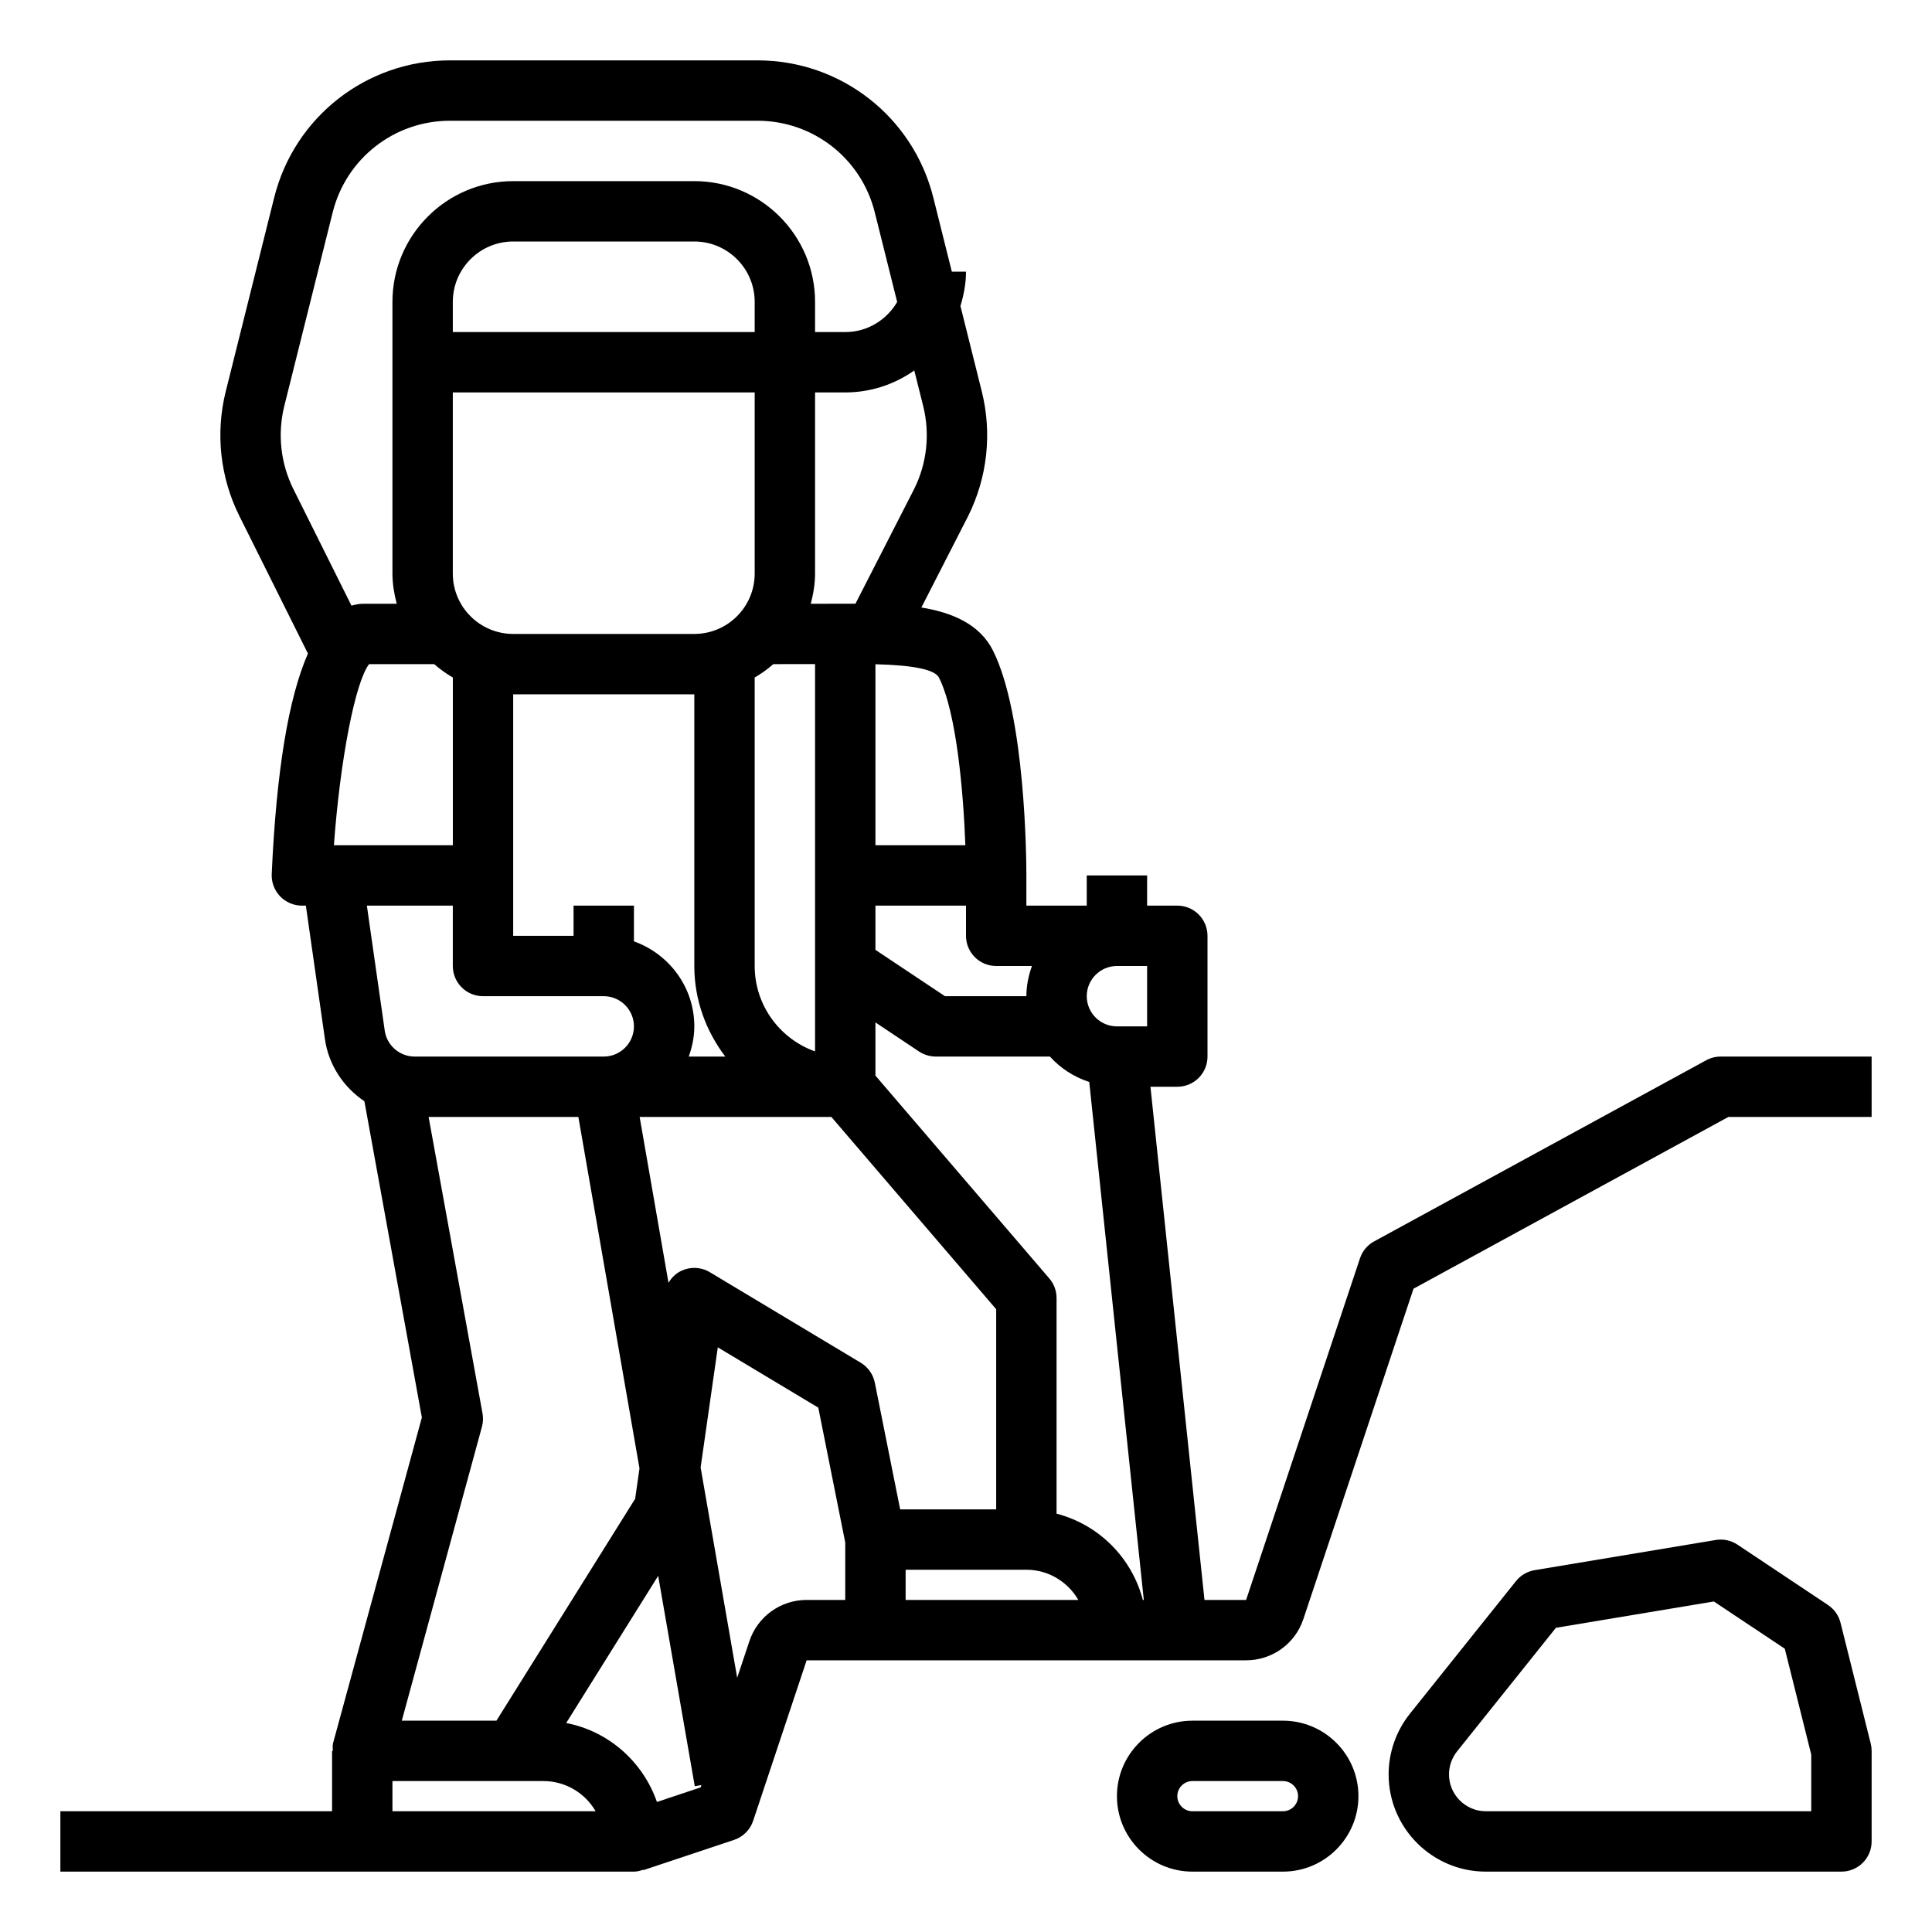 <svg id="Layer_1_1_" enable-background="new 0 0 64 64" height="512" viewBox="0 0 64 64" width="512" xmlns="http://www.w3.org/2000/svg"><path d="m56.521 35.122-11 6c-.223.121-.391.322-.47.562l-3.772 11.316h-1.379l-1.79-17h.89c.553 0 1-.448 1-1v-4c0-.552-.447-1-1-1h-1v-1h-2v1h-2v-1c0-.536-.031-5.298-1.105-7.447-.445-.889-1.374-1.265-2.373-1.429l1.546-3.022c.64-1.279.802-2.75.454-4.139l-.706-2.825c.108-.363.184-.74.184-1.138h-.469l-.614-2.456c-.669-2.675-3.063-4.544-5.821-4.544h-10.192c-2.759 0-5.152 1.869-5.821 4.544l-1.604 6.419c-.348 1.389-.186 2.859.454 4.137l2.268 4.55c-.645 1.466-1.047 3.902-1.2 7.304-.012.273.088.539.276.736s.45.31.723.31h.132l.632 4.424c.123.863.621 1.594 1.307 2.056l1.904 10.476-2.94 10.781c-.024.087-.01.175-.01.263h-.025v2h-9v2h10 9c.111 0 .213-.03.313-.063l.004.012 3-1c.299-.1.532-.334.632-.632l1.772-5.317h14.559c.862 0 1.625-.55 1.896-1.367l3.648-10.943 10.431-5.69h4.745v-2h-5c-.167 0-.332.042-.479.122zm-18.663 17.878c-.364-1.399-1.459-2.494-2.858-2.858v-7.142c0-.239-.085-.47-.241-.651l-5.759-6.718v-1.762l1.445.964c.164.108.358.167.555.167h3.78c.349.387.796.677 1.303.842l1.807 17.158zm-15.288-10.903c-.183.087-.326.229-.425.398l-.956-5.495h6.351l5.46 6.37v6.63h-3.181l-.839-4.196c-.055-.276-.225-.516-.466-.661l-5-3c-.287-.173-.639-.189-.944-.046zm-1.57-10.913v-1.184h-2v1h-2v-8h6v9c0 1.13.391 2.162 1.026 3h-1.21c.112-.314.184-.648.184-1 0-1.302-.839-2.402-2-2.816zm-6-3.184h-3.939c.204-2.801.7-5.394 1.165-6h2.157c.191.167.397.315.618.444v5.556zm12 6.829c-1.164-.413-2-1.525-2-2.829v-9.556c.221-.129.427-.277.618-.444l1.382-.001zm-12-15.829v-6h10v6c0 1.103-.897 2-2 2h-6c-1.103 0-2-.897-2-2zm10-8h-10v-1c0-1.103.897-2 2-2h6c1.103 0 2 .897 2 2zm5 41h3 1c.737 0 1.375.405 1.722 1h-5.722zm8-20v2h-1c-.552 0-1-.449-1-1s.448-1 1-1zm-3.816 0c-.112.314-.184.648-.184 1h-2.697l-2.303-1.535v-1.465h3v1c0 .552.447 1 1 1zm-3.079-9.553c.592 1.184.811 3.866.874 5.553h-2.979v-5.996c1.274.031 1.974.18 2.105.443zm-.823-6.248-1.944 3.8c-.03 0-.064 0-.093 0l-1.387.001c.084-.322.142-.653.142-1v-6h1c.852 0 1.638-.272 2.287-.727l.294 1.175c.232.927.124 1.906-.299 2.751zm-20.864-2.751 1.604-6.418c.447-1.784 2.043-3.03 3.882-3.03h10.191c1.839 0 3.436 1.246 3.882 3.03l.743 2.973c-.347.593-.984.997-1.72.997h-1v-1c0-2.206-1.794-4-4-4h-6c-2.206 0-4 1.794-4 4v2 7c0 .347.058.678.142 1h-1.113c-.133.002-.261.027-.386.063l-1.922-3.857c-.426-.852-.533-1.831-.303-2.758zm5.582 16.552v2c0 .552.447 1 1 1h4c.552 0 1 .449 1 1s-.448 1-1 1h-6.266c-.494 0-.92-.369-.989-.859l-.592-4.141zm.965 17.263c.039-.144.046-.295.019-.442l-1.786-9.821h4.961l2.025 11.643-.144 1.006-4.595 7.351h-3.135zm-2.965 12.737v-1h4 1c.739 0 1.386.403 1.731 1zm8.762-.308c-.464-1.33-1.598-2.344-3.006-2.615l3.047-4.875 1.212 6.969.22-.038-.025.076zm3.062-5.325-.404 1.211-1.211-6.966.569-3.98 3.329 1.998.893 4.469v1.901h-1.279c-.863 0-1.625.55-1.897 1.367z"/><path d="m60.97 53.757c-.06-.241-.208-.451-.415-.589l-3-2c-.211-.141-.467-.196-.719-.154l-6 1c-.243.041-.463.169-.617.362l-3.514 4.393c-.455.568-.705 1.283-.705 2.01 0 1.776 1.444 3.221 3.221 3.221h11.779c.553 0 1-.448 1-1v-3c0-.082-.01-.163-.03-.243zm-.97 6.243h-10.779c-.673 0-1.221-.548-1.221-1.221 0-.276.095-.547.268-.763l3.274-4.093 5.232-.872 2.35 1.566.876 3.506z"/><path d="m42.5 62c1.379 0 2.5-1.122 2.5-2.5s-1.121-2.5-2.5-2.5h-3c-1.379 0-2.5 1.122-2.5 2.5s1.121 2.5 2.5 2.5zm-3.5-2.5c0-.276.225-.5.5-.5h3c.275 0 .5.224.5.5s-.225.5-.5.5h-3c-.275 0-.5-.224-.5-.5z"/></svg>